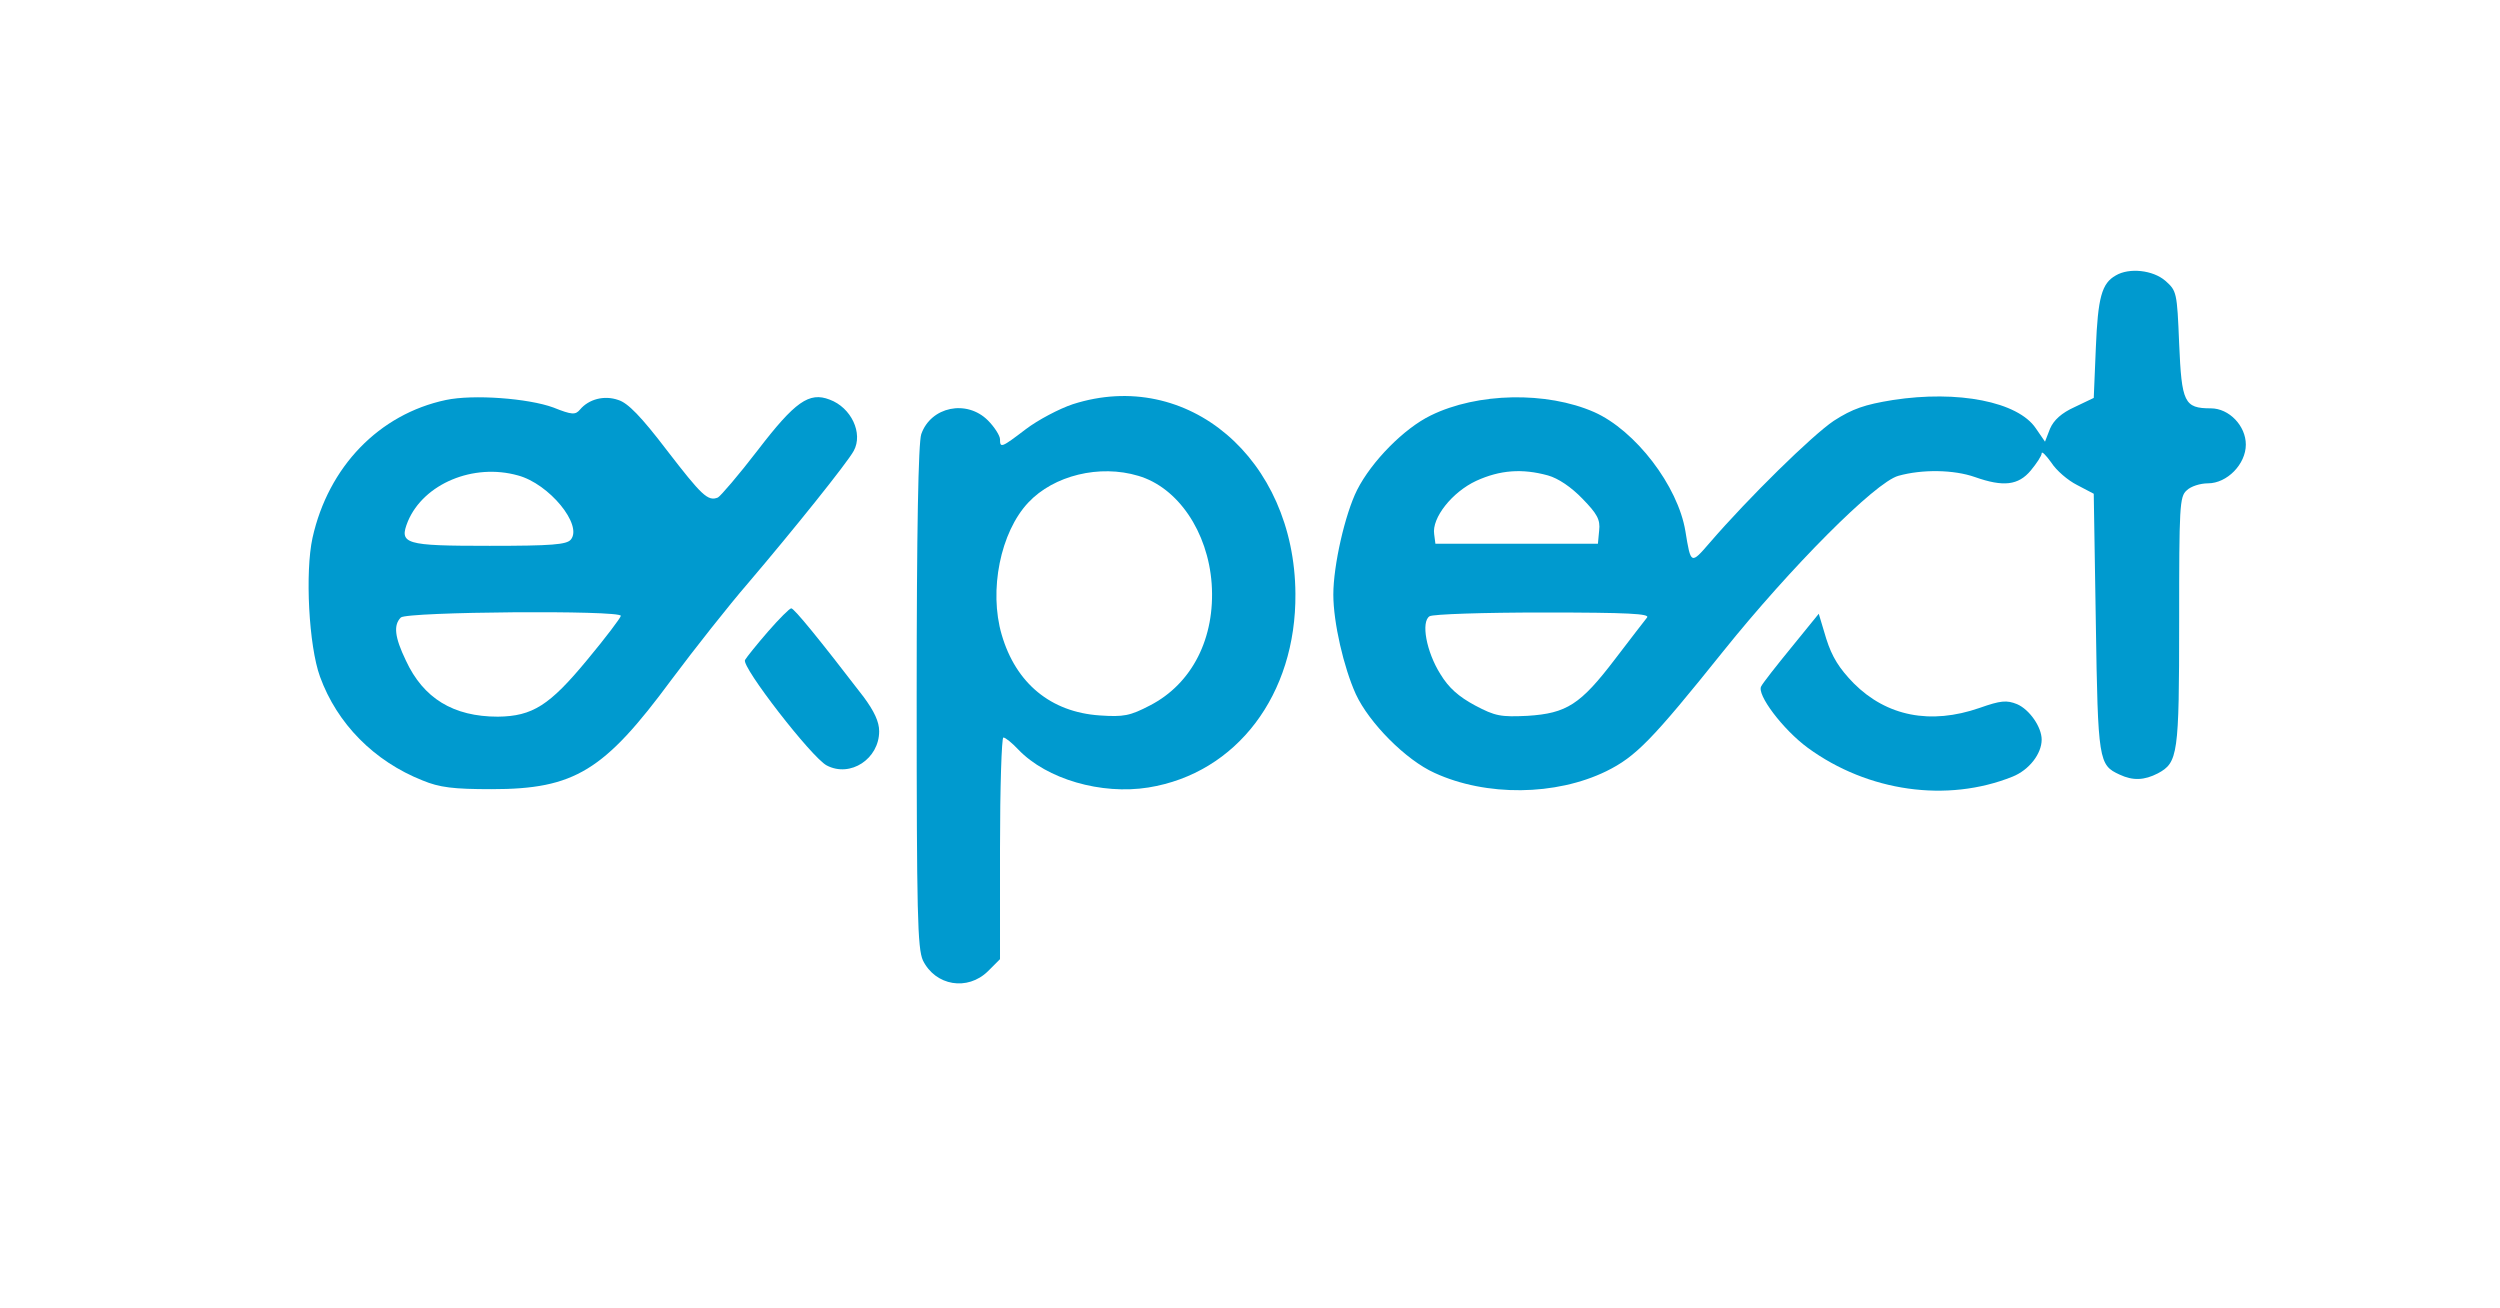 <?xml version="1.0" standalone="no"?>
<!DOCTYPE svg PUBLIC "-//W3C//DTD SVG 20010904//EN"
 "http://www.w3.org/TR/2001/REC-SVG-20010904/DTD/svg10.dtd">
<svg version="1.0" xmlns="http://www.w3.org/2000/svg"
 width="600pt" height="314pt" viewBox="0 0 600 314"
 preserveAspectRatio="xMidYMid meet">
<g transform="translate(0,314) scale(0.1,-0.1)"
fill="#009ACF" stroke="none">
<path d="M5078 2479 c-34 -19 -43 -53 -48 -174 l-5 -120 -46 -22 c-31 -14 -50
-31 -59 -52 l-12 -31 -22 32 c-43 64 -187 92 -343 68 -68 -11 -97 -21 -142
-50 -52 -35 -204 -184 -298 -293 -45 -52 -45 -52 -58 28 -18 109 -120 242
-219 286 -114 50 -280 47 -392 -8 -64 -31 -142 -110 -177 -179 -29 -58 -57
-181 -57 -251 0 -67 25 -175 54 -239 32 -69 120 -158 189 -189 124 -57 291
-55 412 4 71 35 110 75 280 287 162 202 366 407 421 422 57 16 133 15 184 -3
68 -24 104 -20 134 16 14 17 26 35 26 41 0 6 10 -4 23 -22 12 -19 40 -43 62
-54 l40 -21 5 -310 c5 -332 7 -341 57 -364 32 -15 59 -14 92 3 48 26 51 44 51
365 0 276 1 299 18 314 10 10 33 17 51 17 46 0 91 46 91 93 0 45 -40 87 -84
87 -64 0 -70 14 -76 155 -5 124 -6 127 -33 151 -30 26 -87 32 -119 13z m-1363
-480 c25 -7 56 -28 83 -56 35 -36 43 -50 40 -76 l-3 -32 -195 0 -195 0 -3 23
c-6 39 43 101 101 128 57 26 110 30 172 13z m238 -341 c-6 -7 -40 -52 -77
-100 -83 -109 -116 -130 -210 -136 -64 -3 -77 -1 -126 25 -39 21 -63 42 -83
75 -34 54 -47 126 -26 139 8 5 130 9 273 9 205 0 256 -3 249 -12z"/>
<path d="M1070 2180 c-160 -34 -282 -160 -320 -331 -18 -82 -9 -259 18 -333
41 -113 130 -203 246 -249 41 -17 74 -21 166 -21 199 0 270 44 431 262 56 75
139 180 184 232 109 128 239 290 254 318 23 42 -6 104 -58 123 -49 19 -83 -5
-172 -121 -46 -60 -90 -111 -96 -114 -24 -10 -39 5 -123 114 -61 80 -93 113
-116 120 -34 12 -71 2 -92 -23 -11 -13 -19 -13 -64 5 -60 22 -192 32 -258 18z
m173 -181 c75 -20 156 -119 127 -154 -10 -12 -45 -15 -195 -15 -205 0 -218 4
-196 59 38 90 157 140 264 110z m247 -337 c0 -4 -36 -52 -81 -106 -90 -109
-131 -135 -214 -136 -107 0 -179 44 -221 135 -27 56 -30 85 -12 103 14 14 528
18 528 4z"/>
<path d="M2575 2170 c-33 -11 -84 -38 -113 -60 -59 -45 -62 -46 -62 -24 0 8
-13 29 -29 45 -51 51 -137 33 -160 -33 -7 -21 -11 -229 -11 -630 0 -521 2
-604 15 -633 30 -61 107 -74 156 -26 l29 29 0 266 c0 146 4 266 8 266 5 0 21
-13 36 -29 68 -71 199 -109 312 -91 212 34 355 223 353 465 -2 324 -259 543
-534 455z m157 -172 c95 -28 167 -134 176 -259 9 -130 -47 -240 -148 -292 -48
-25 -63 -28 -121 -24 -117 8 -201 77 -235 194 -31 106 -3 246 64 317 61 65
171 92 264 64z"/>
<path d="M1843 1624 c-26 -30 -51 -61 -55 -68 -9 -16 160 -234 196 -253 57
-30 126 16 126 82 0 23 -12 48 -37 82 -106 138 -167 213 -174 213 -4 0 -29
-25 -56 -56z"/>
<path d="M4300 1587 c-36 -44 -69 -86 -73 -94 -12 -19 52 -104 112 -148 144
-105 334 -132 491 -69 40 16 70 55 70 89 0 30 -29 72 -59 85 -25 10 -39 9 -90
-9 -118 -41 -223 -20 -302 59 -35 36 -52 63 -66 107 l-18 60 -65 -80z"/>
</g>
</svg>
